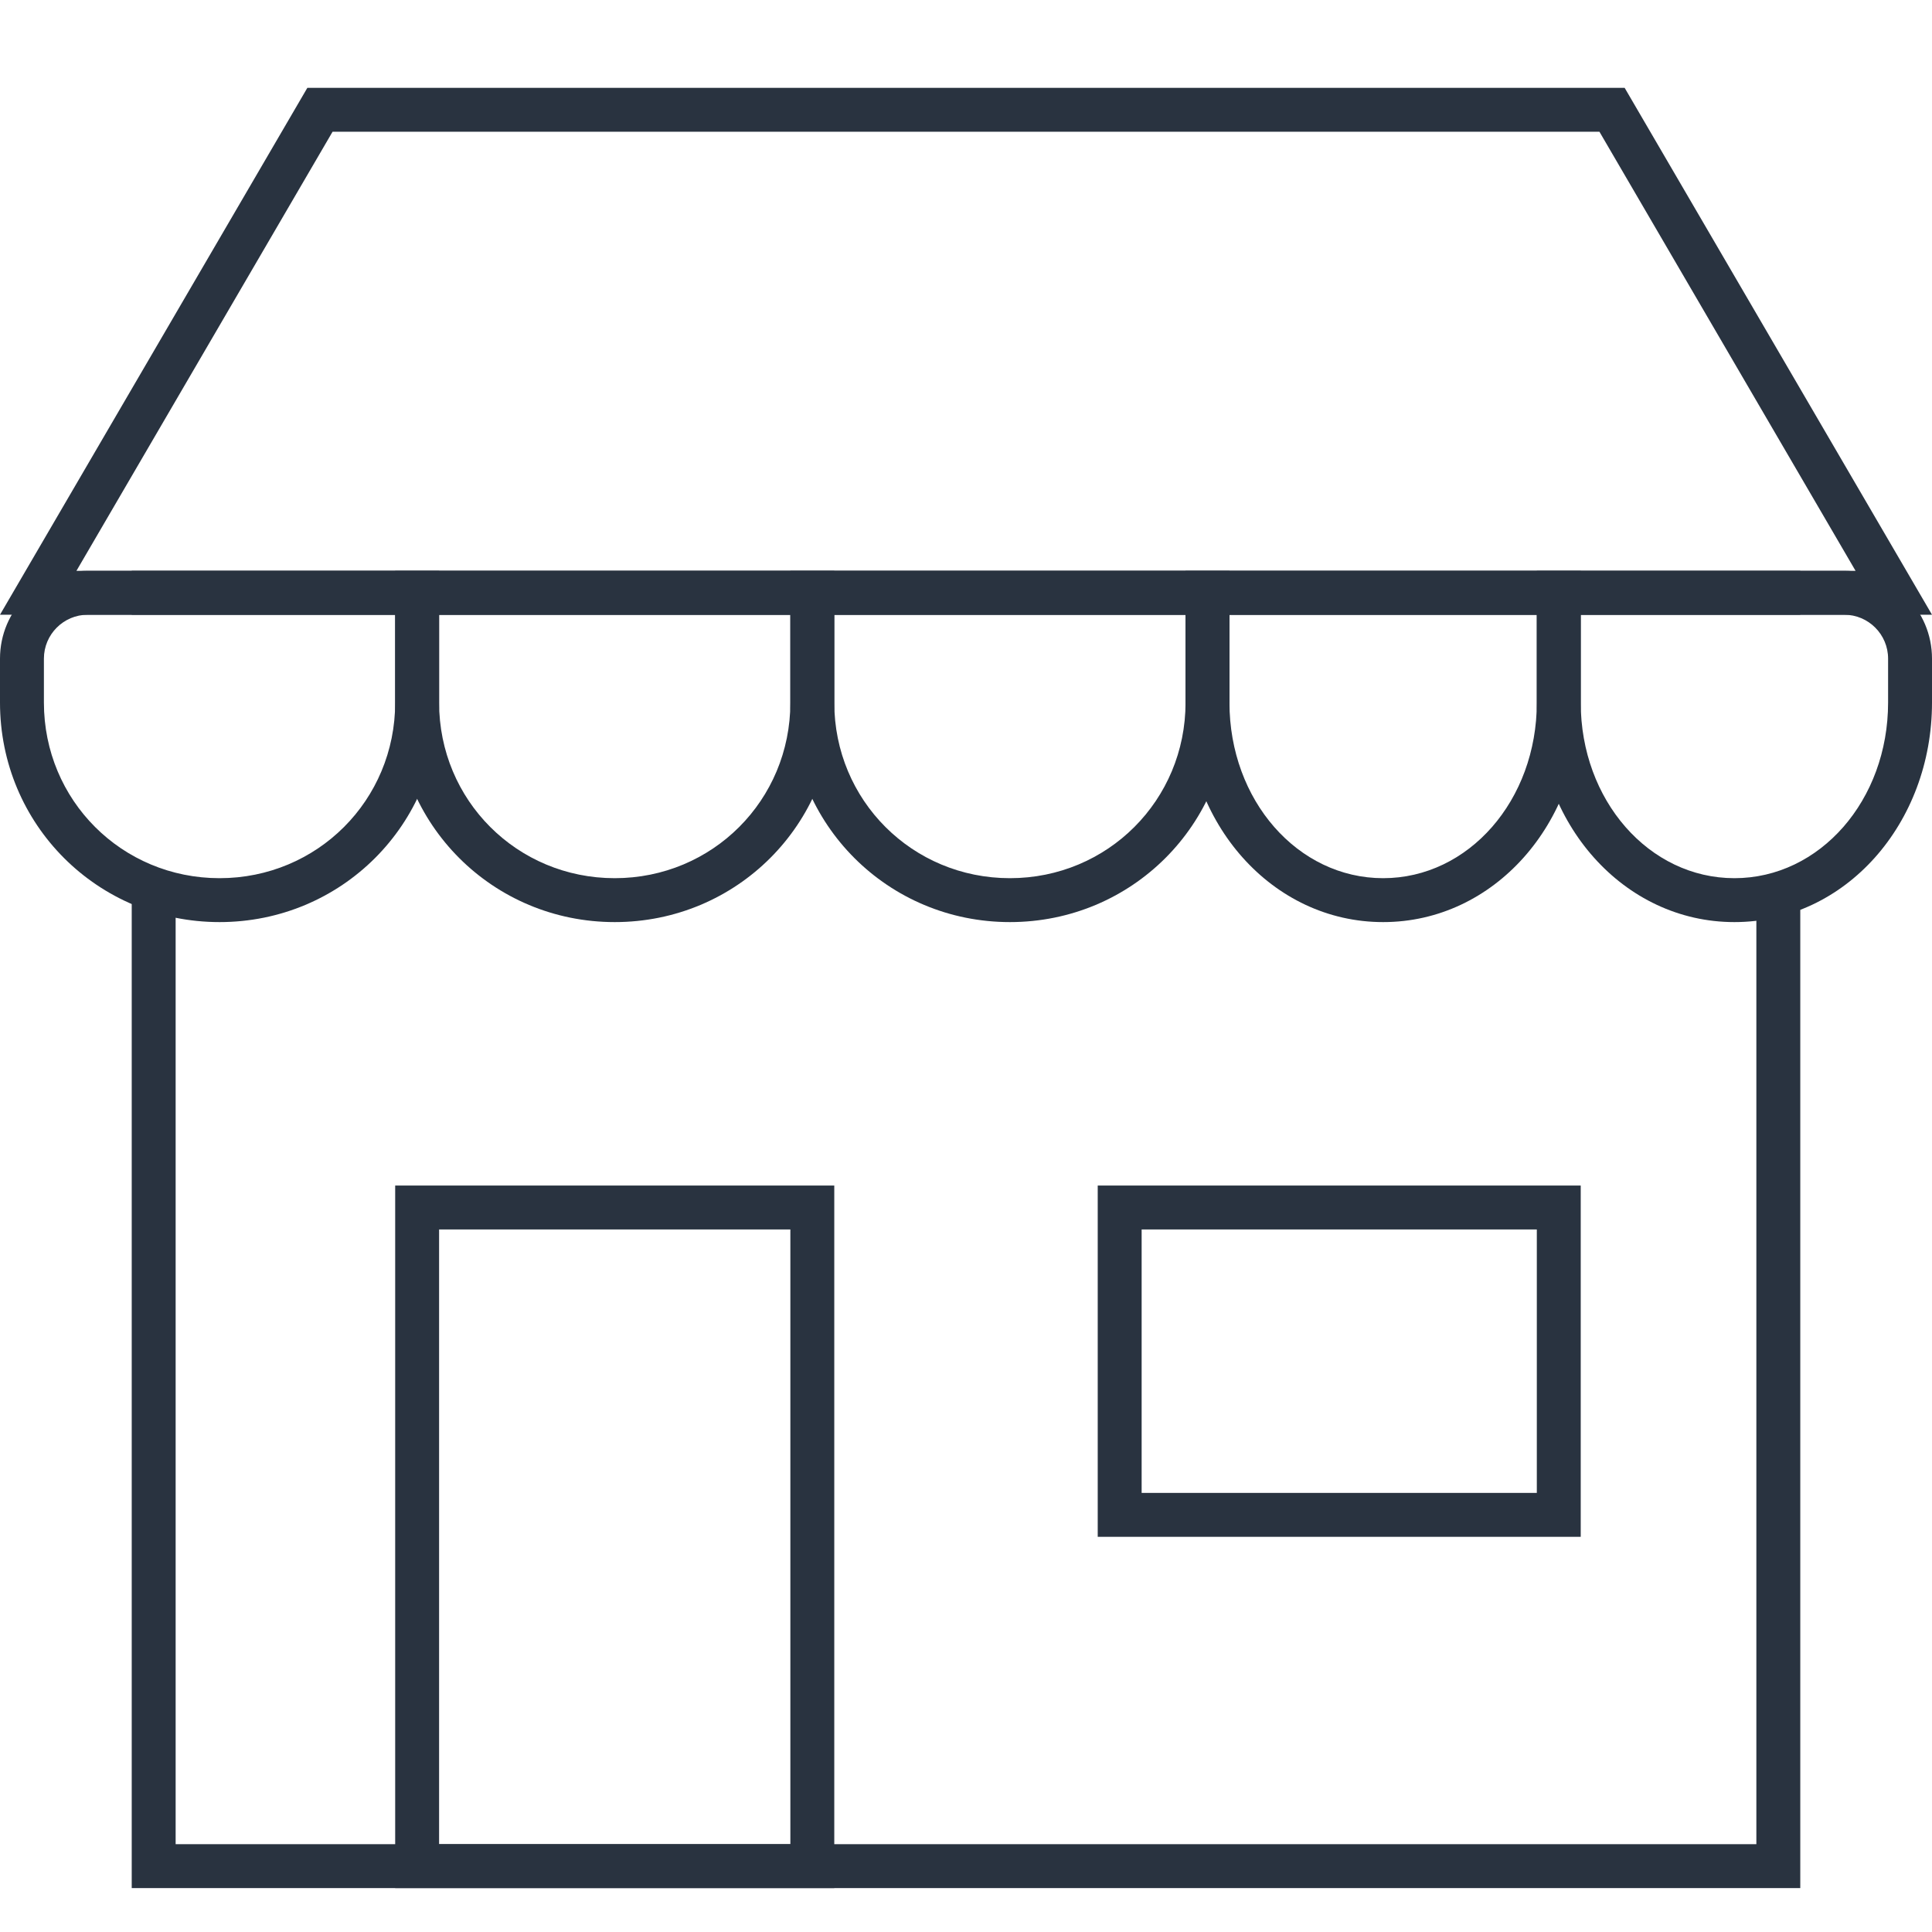 <?xml version="1.0" encoding="UTF-8"?>
<svg width="44px" height="44px" viewBox="0 0 44 44" version="1.1" xmlns="http://www.w3.org/2000/svg" xmlns:xlink="http://www.w3.org/1999/xlink">
    <!-- Generator: Sketch 46.2 (44496) - http://www.bohemiancoding.com/sketch -->
    <title>Торговые площадки</title>
    <desc>Created with Sketch.</desc>
    <defs></defs>
    <g id="Page-1" stroke="none" stroke-width="1" fill="none" fill-rule="evenodd">
        <g id="KN-icons" transform="translate(-1245, -2002)" fill-rule="nonzero" fill="#293340">
            <g id="Group-30" transform="translate(1245, 2004)">
                <path d="M4,18 L4,40 L40,40 L40,18 L41,18 L41,12 L3,12 L3,18 L4,18 Z M3,11 L41,11 L41,41 L3,41 L3,11 Z" id="Combined-Shape"></path>
                <path d="M2,12 C1.448,12 1,12.448 1,13 L1,14 C1,16.225 2.775,18 5,18 C7.225,18 9,16.225 9,14 L9,12 L2,12 Z M2,11 L10,11 L10,14 C10,16.777 7.777,19 5,19 C2.223,19 0,16.777 0,14 L0,13 C-2.22044605e-16,11.895 0.895,11 2,11 Z" id="Path"></path>
                <path d="M10,12 L10,14 C10,16.225 11.775,18 14,18 C16.225,18 18,16.225 18,14 L18,12 L10,12 Z M9,11 L19,11 L19,14 C19,16.777 16.777,19 14,19 C11.223,19 9,16.777 9,14 L9,11 Z" id="Path"></path>
                <path d="M19,12 L19,14 C19,16.225 20.775,18 23,18 C25.225,18 27,16.225 27,14 L27,12 L19,12 Z M18,11 L28,11 L28,14 C28,16.777 25.777,19 23,19 C20.223,19 18,16.777 18,14 L18,11 Z" id="Path"></path>
                <path d="M28,12 L28,14 C28,16.225 29.553,18 31.5,18 C33.447,18 35,16.225 35,14 L35,12 L28,12 Z M27,11 L36,11 L36,14 C36,16.749 34.031,19 31.5,19 C28.969,19 27,16.749 27,14 L27,11 Z" id="Path"></path>
                <path d="M36,12 L36,14 C36,16.225 37.553,18 39.5,18 C41.447,18 43,16.225 43,14 L43,13 C43,12.448 42.552,12 42,12 L36,12 Z M35,11 L42,11 C43.105,11 44,11.895 44,13 L44,14 C44,16.749 42.031,19 39.5,19 C36.969,19 35,16.749 35,14 L35,11 Z" id="Path"></path>
                <path d="M36.426,1 L7.574,1 L1.741,11 L42.259,11 L36.426,1 Z M7,0 L37,0 L44,12 L0,12 L7,0 Z" id="Rectangle-89"></path>
                <path d="M10,26 L10,40 L18,40 L18,26 L10,26 Z M9,25 L19,25 L19,41 L9,41 L9,25 Z" id="Rectangle-90"></path>
                <path d="M26,26 L26,32 L35,32 L35,26 L26,26 Z M25,25 L36,25 L36,33 L25,33 L25,25 Z" id="Rectangle-90-Copy"></path>
            </g>
        </g>
    </g>
</svg>